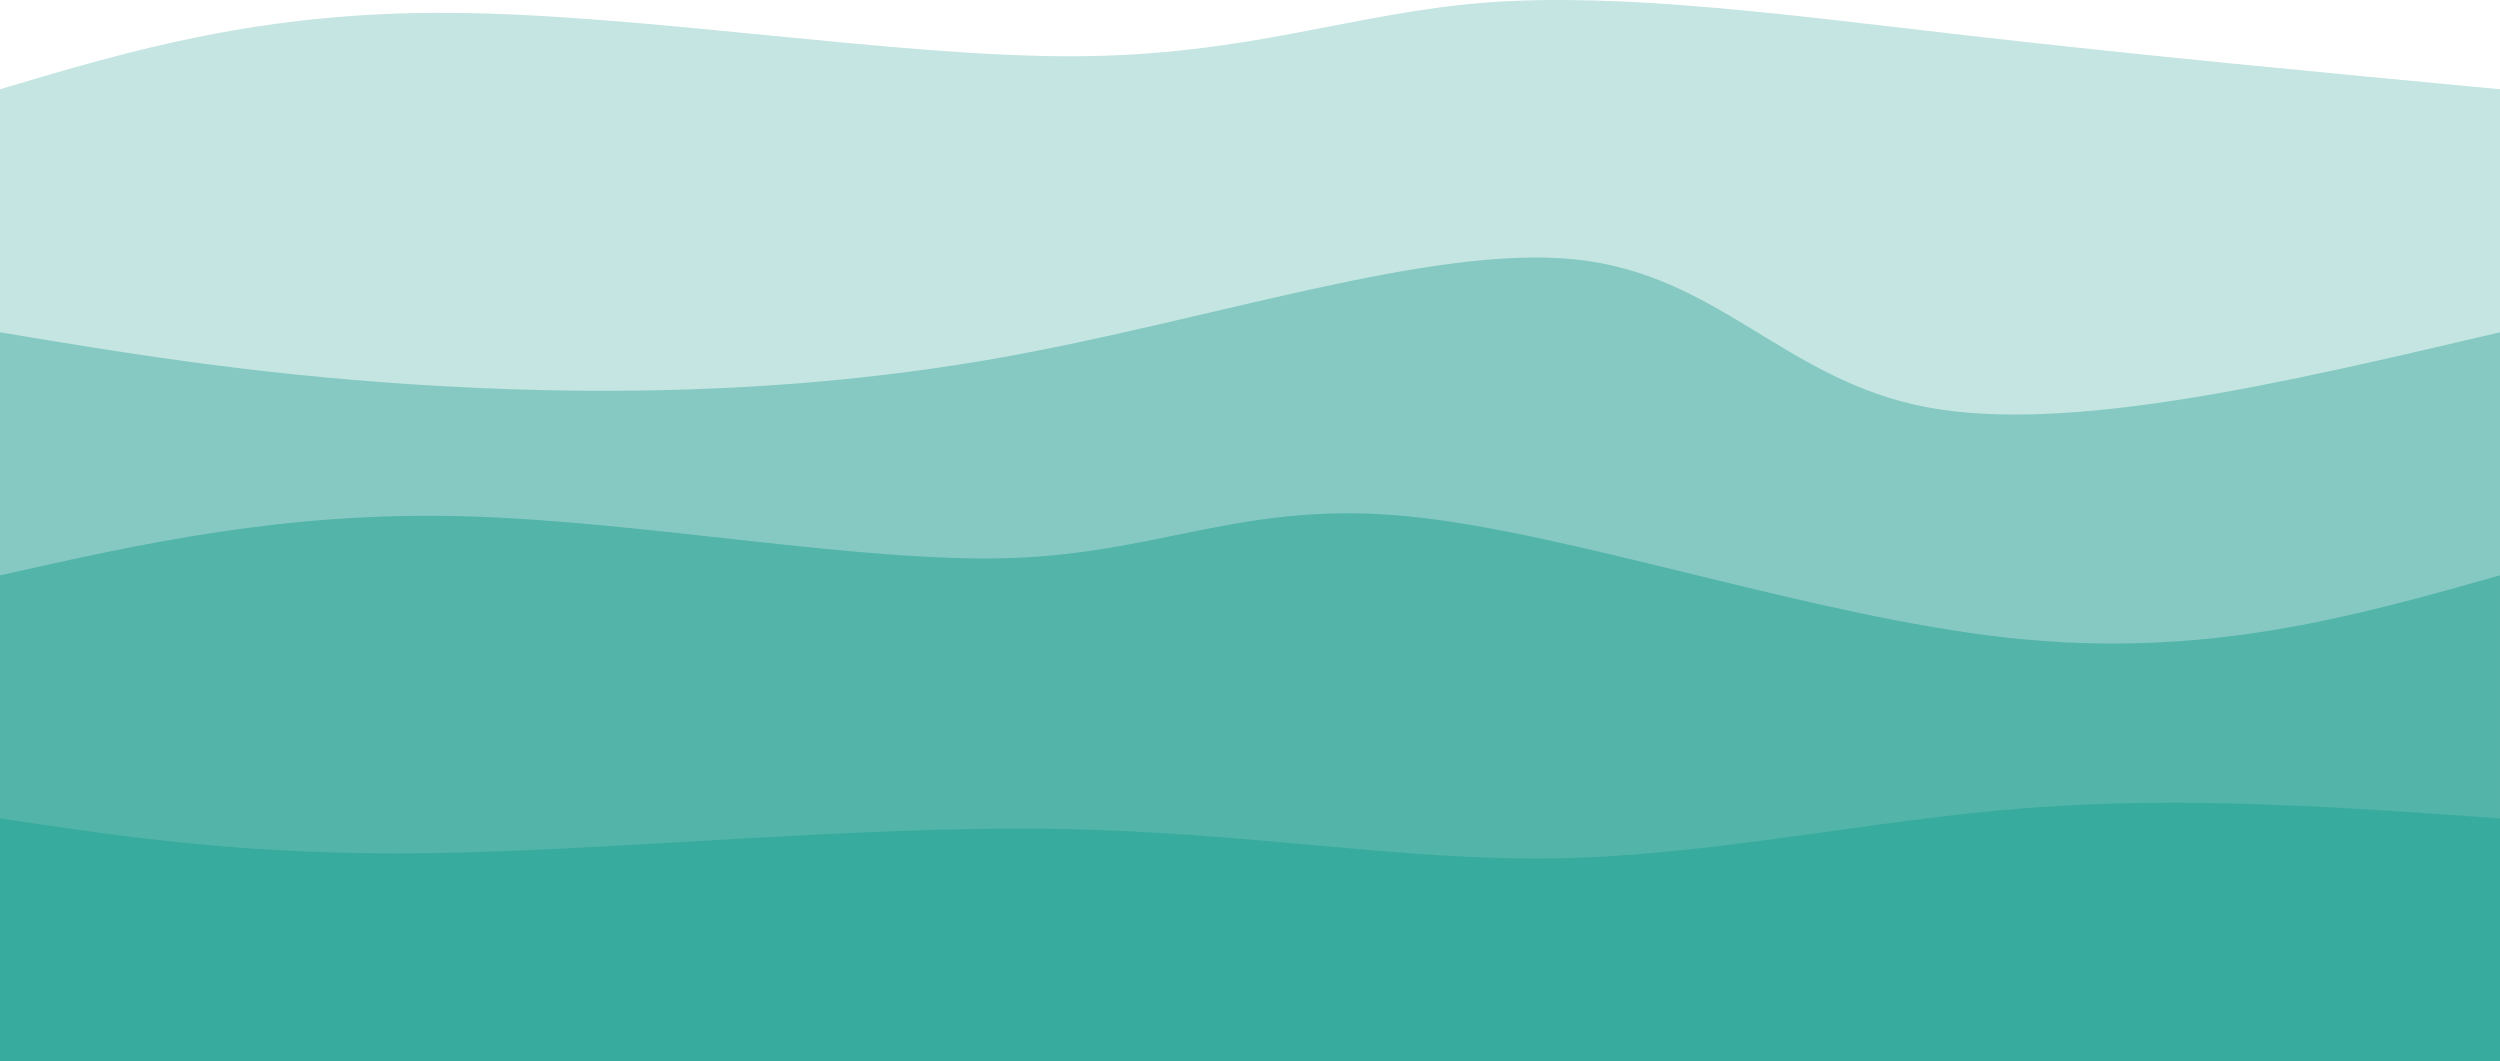 <svg xmlns="http://www.w3.org/2000/svg" width="375" height="159.221" viewBox="0 0 375 159.221">
  <g id="グループ_45" data-name="グループ 45" transform="translate(0 -88.591)">
    <path id="パス_68" data-name="パス 68" d="M0,247.812V101.979c19.64-5.851,39.279-11.7,67.969-11.458s66.429,6.584,92.969,6.51,41.881-6.56,62.24-8.073,45.735,1.949,71.875,4.948S348.1,99.442,375,101.979V247.812Z" fill="rgba(38,161,147,0.27)"/>
    <path id="パス_69" data-name="パス 69" d="M0,357.516V248.141c18.633,3.1,37.266,6.2,61.979,7.813s55.507,1.737,87.5-3.906S214.663,234.993,236.2,237.2s31.413,18.042,52.6,22.135,53.694-3.552,86.2-11.2V357.516Z" transform="translate(0 -109.704)" fill="rgba(38,161,147,0.4)"/>
    <path id="パス_70" data-name="パス 70" d="M0,466.487V393.57c21.406-4.8,42.813-9.6,69.792-8.854s59.53,7.035,82.031,6.25,34.954-8.645,59.375-6.25,60.809,15.044,90.1,18.229,51.5-3.1,73.7-9.375v72.917Z" transform="translate(0 -218.675)" fill="rgba(38,161,147,0.53)"/>
    <path id="パス_71" data-name="パス 71" d="M0,589.8V553.346c18.762,2.811,37.525,5.622,64.844,5.208s63.194-4.052,92.708-3.646,52.668,4.857,76.042,4.427,46.968-5.74,70.573-7.552,47.219-.125,70.833,1.563V589.8Z" transform="translate(0 -341.992)" fill="#37ab9d"/>
  </g>
</svg>
